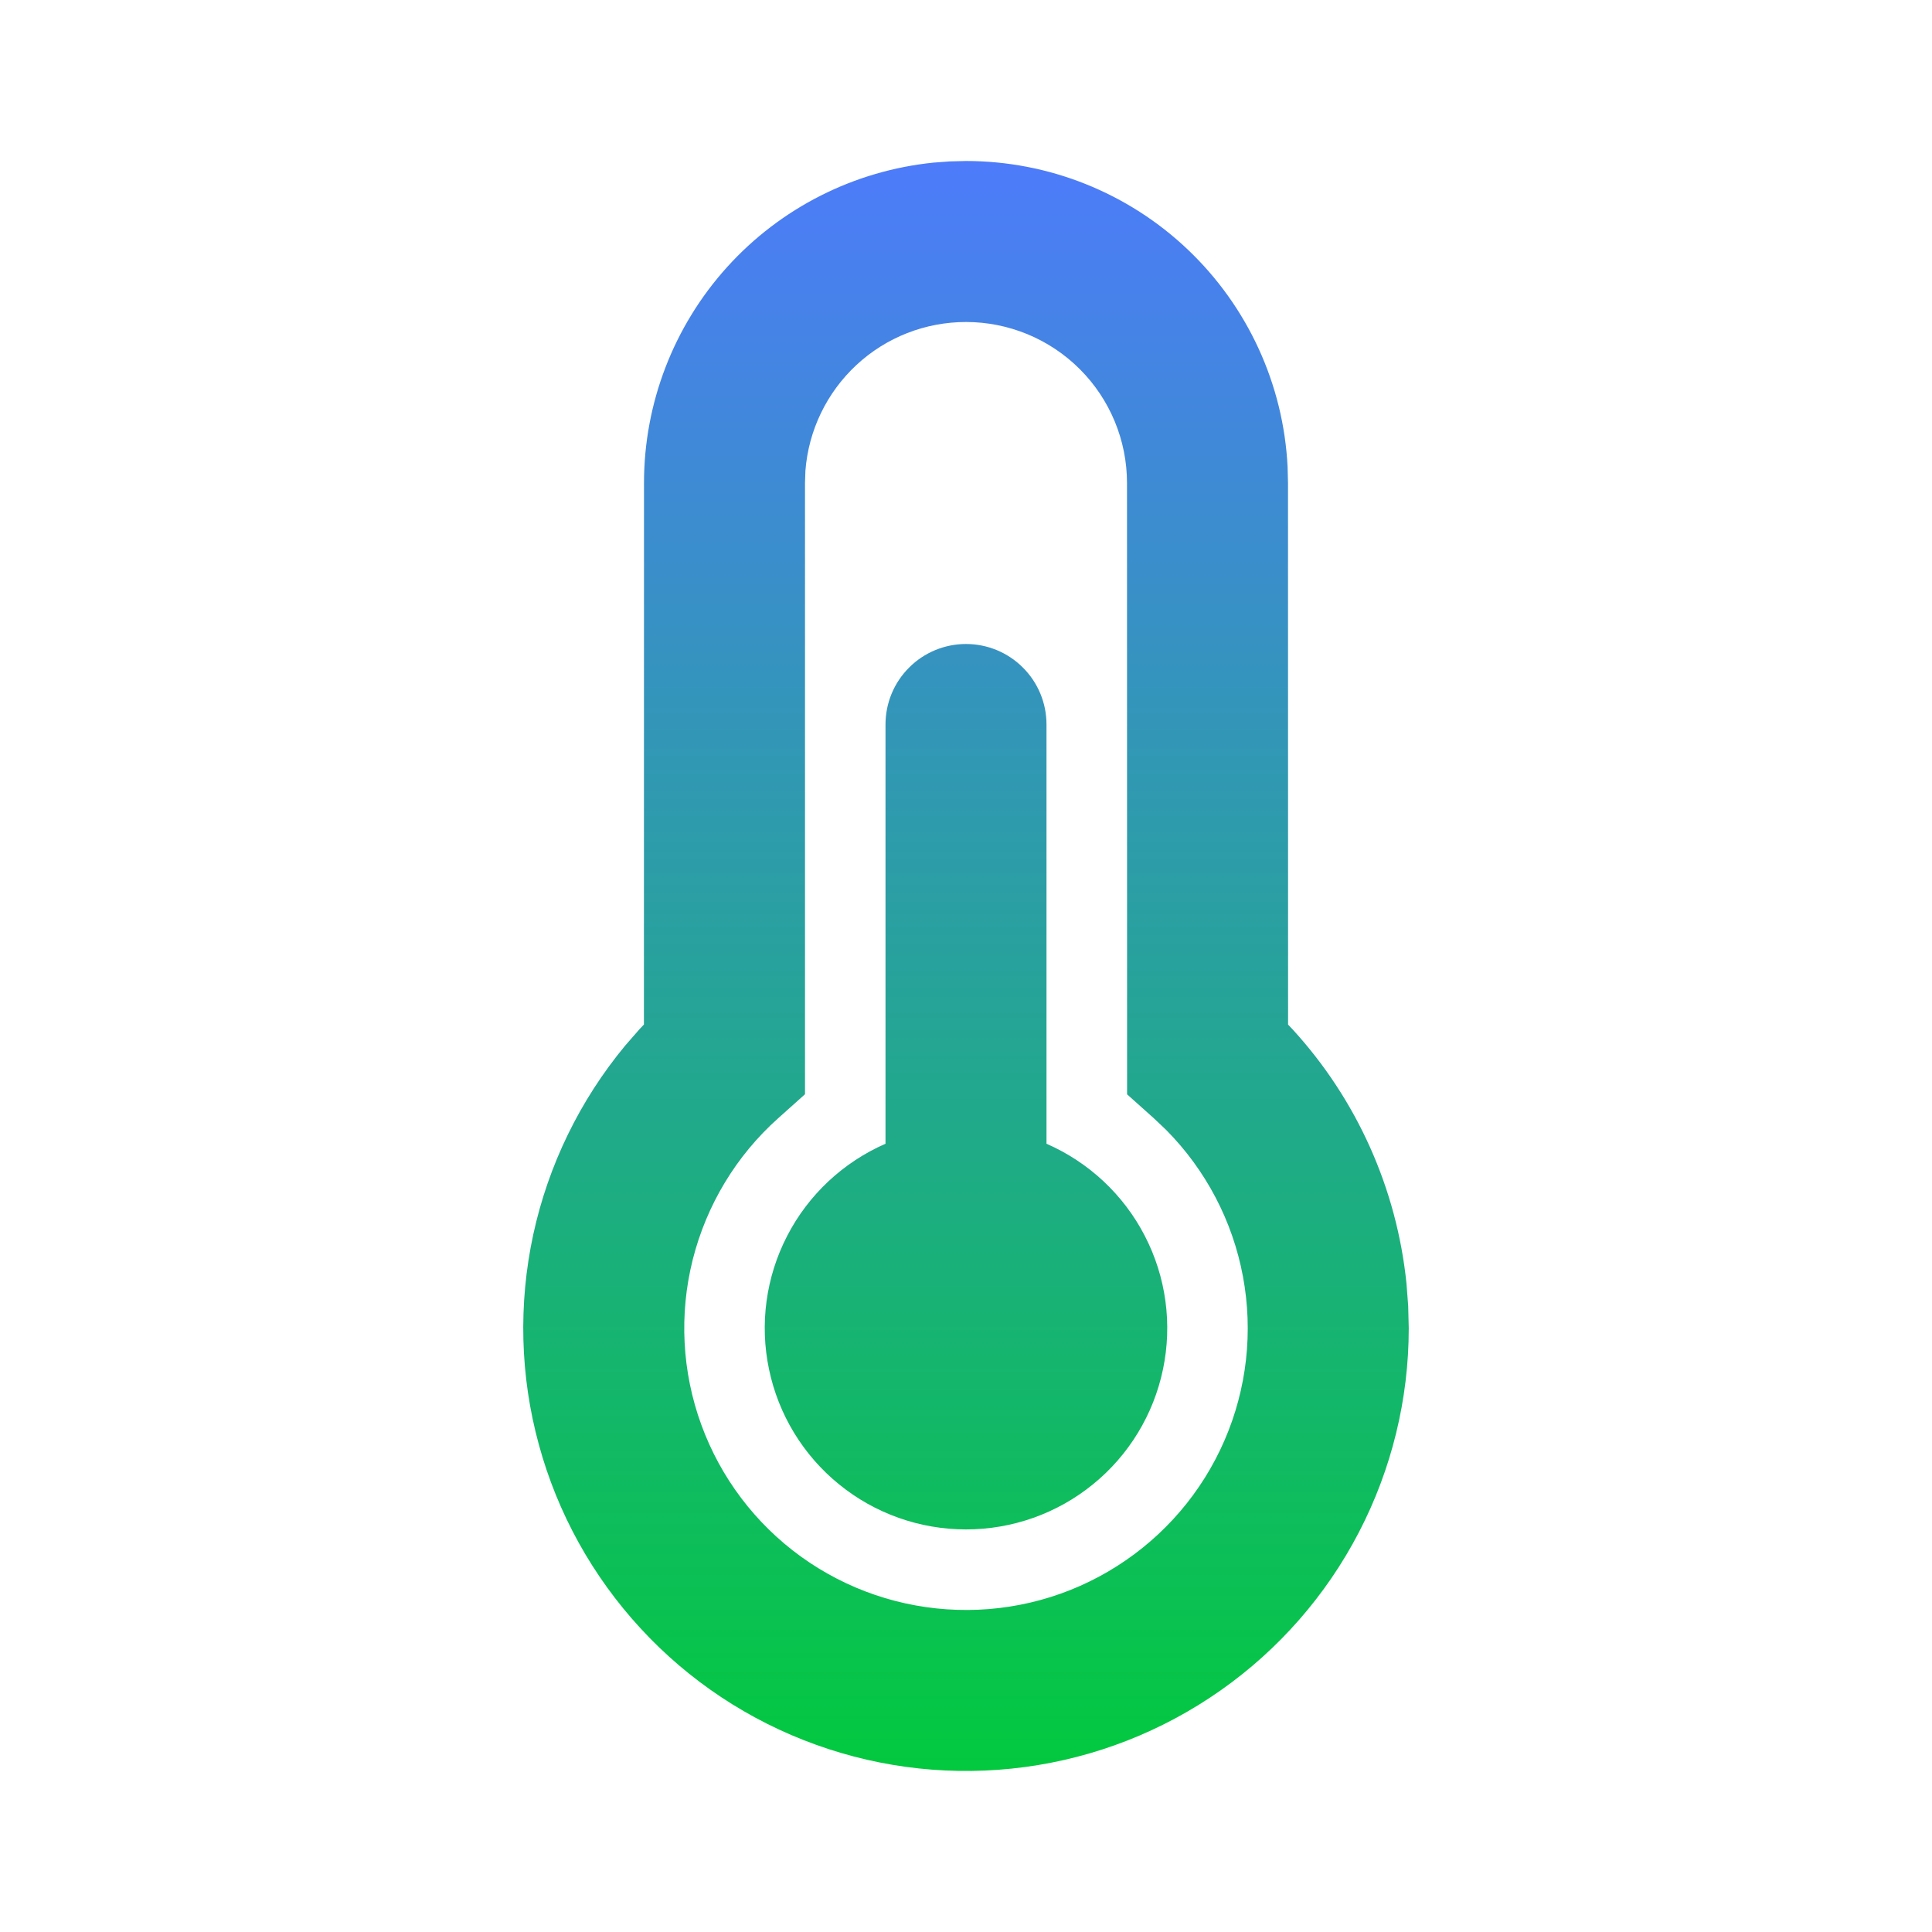 <svg width="24" height="24" viewBox="0 0 24 24" fill="none" xmlns="http://www.w3.org/2000/svg">
<path d="M12 2C13.026 2 14.013 2.394 14.757 3.102C15.5 3.809 15.944 4.775 15.995 5.8L16 6L16.001 12.728L16.056 12.786C16.856 13.659 17.352 14.768 17.472 15.946L17.493 16.222L17.5 16.5C17.5 17.383 17.287 18.253 16.88 19.036C16.473 19.819 15.883 20.493 15.161 21C14.438 21.508 13.605 21.834 12.73 21.951C11.855 22.068 10.964 21.973 10.134 21.673C9.303 21.374 8.557 20.879 7.959 20.23C7.36 19.581 6.926 18.798 6.694 17.946C6.461 17.095 6.438 16.2 6.624 15.337C6.811 14.474 7.203 13.669 7.766 12.989L7.945 12.784L7.999 12.727L8 6C8 5.009 8.368 4.053 9.032 3.318C9.697 2.582 10.611 2.12 11.597 2.02L11.8 2.005L12 2ZM12 4C11.495 4 11.009 4.19 10.639 4.534C10.27 4.877 10.043 5.347 10.005 5.85L10 6V13.593L9.667 13.891C9.145 14.357 8.776 14.97 8.605 15.649C8.435 16.327 8.472 17.042 8.712 17.699C8.952 18.357 9.383 18.927 9.95 19.337C10.518 19.747 11.195 19.977 11.894 19.998C12.594 20.02 13.284 19.831 13.874 19.456C14.466 19.081 14.931 18.538 15.21 17.896C15.489 17.254 15.569 16.543 15.44 15.855C15.312 15.168 14.979 14.534 14.487 14.037L14.334 13.892L14.001 13.594L14 6C14 5.47 13.789 4.961 13.414 4.586C13.039 4.211 12.53 4 12 4ZM12 8C12.265 8 12.52 8.105 12.707 8.293C12.895 8.48 13 8.735 13 9V14.208C13.526 14.438 13.958 14.842 14.221 15.352C14.485 15.862 14.565 16.448 14.447 17.01C14.33 17.572 14.023 18.077 13.577 18.439C13.131 18.802 12.574 18.999 12 18.999C11.426 18.999 10.869 18.802 10.423 18.439C9.977 18.077 9.67 17.572 9.553 17.01C9.435 16.448 9.515 15.862 9.779 15.352C10.042 14.842 10.474 14.438 11 14.208V9C11 8.735 11.105 8.48 11.293 8.293C11.48 8.105 11.735 8 12 8Z" fill="url(#paint0_linear_562_27)"/>
<defs>
<linearGradient id="paint0_linear_562_27" x1="12" y1="2" x2="12" y2="21.999" gradientUnits="userSpaceOnUse">
<stop stop-color="#4D7BFA"/>
<stop offset="1" stop-color="#02C93E"/>
</linearGradient>
</defs>
</svg>
